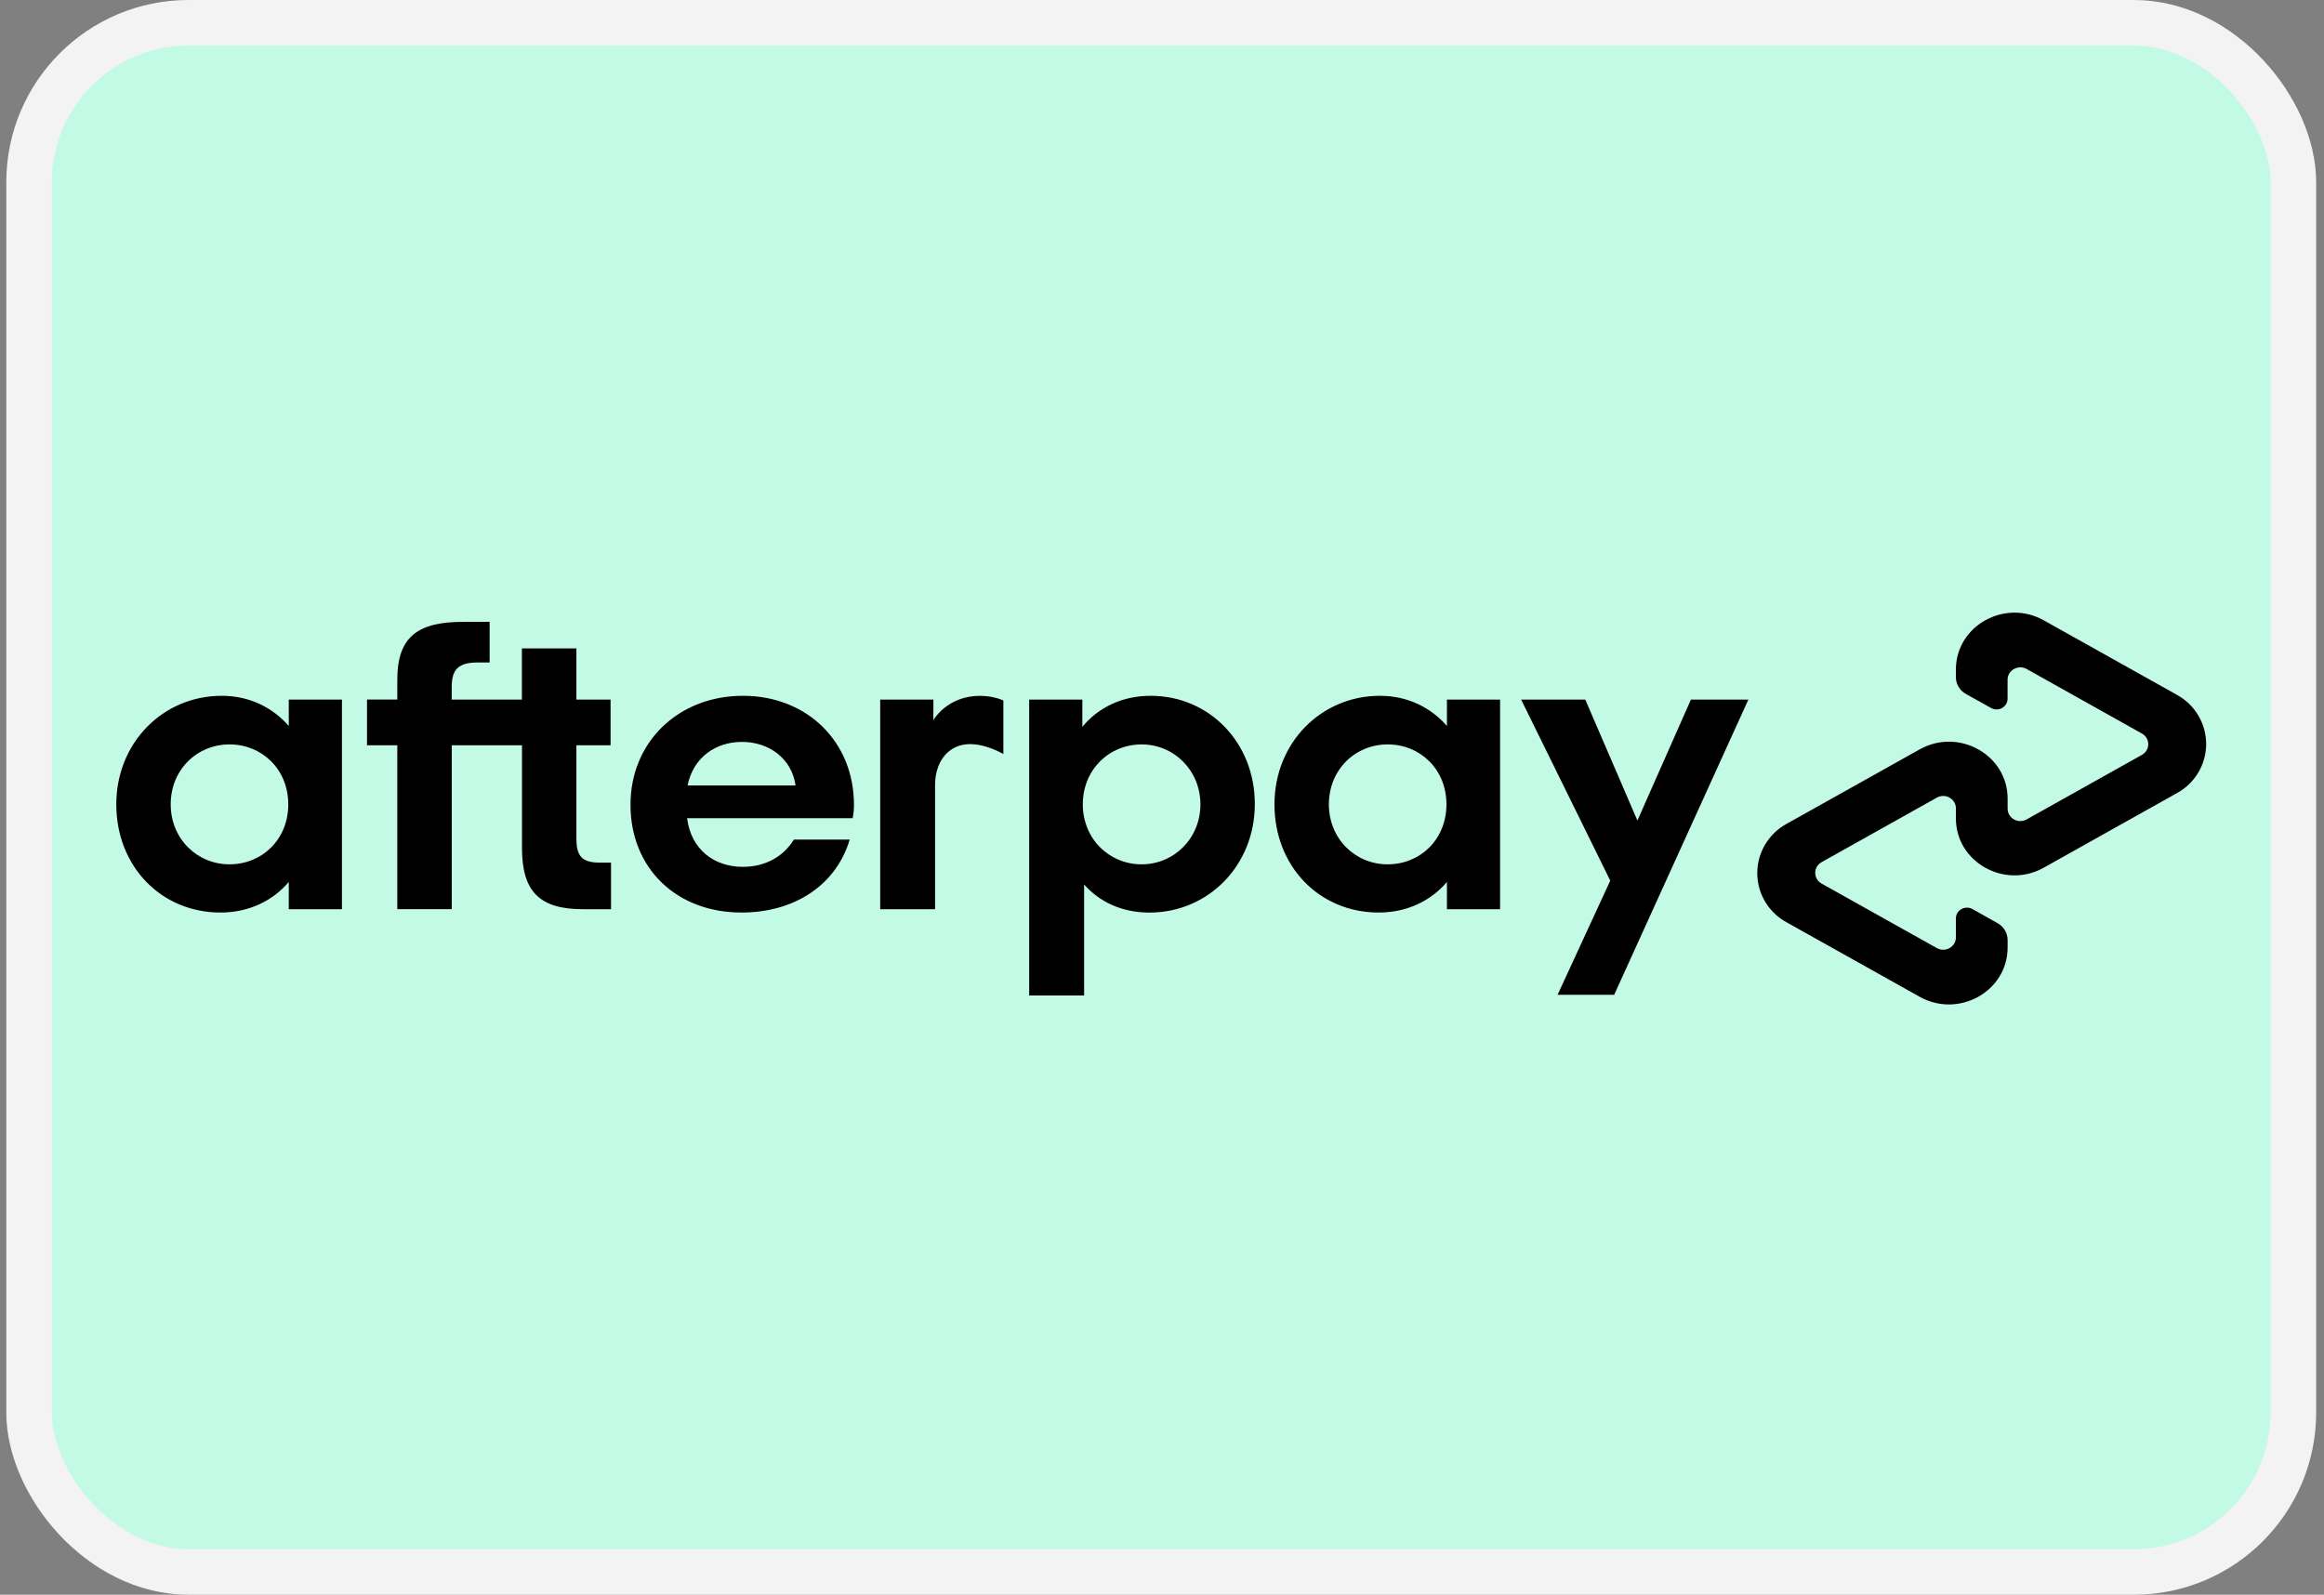 <svg width="51" height="35" viewBox="0 0 51 35" xmlns="http://www.w3.org/2000/svg">
<rect x="0" y="0" width="51" height="35" fill="#808080" stroke="none"/>
<rect x="0.638" y="0.5" width="49.69" height="34" rx="3.5" fill="#C2FAE5" stroke="#F3F3F3"/>
<path d="M6.326 17.654C6.326 16.881 5.747 16.338 5.036 16.338C4.325 16.338 3.746 16.891 3.746 17.654C3.746 18.409 4.325 18.97 5.036 18.97C5.748 18.97 6.326 18.427 6.326 17.654ZM6.337 19.955V19.357C5.986 19.77 5.463 20.028 4.838 20.028C3.538 20.028 2.552 19.015 2.552 17.654C2.552 16.302 3.576 15.271 4.867 15.271C5.474 15.271 5.986 15.529 6.337 15.934V15.354H7.504V19.955H6.337ZM13.171 18.933C12.763 18.933 12.649 18.786 12.649 18.4V16.357H13.399V15.354H12.649V14.231H11.453V15.354H9.913V15.074C9.913 14.687 10.065 14.54 10.483 14.54H10.745V13.648H10.17C9.183 13.648 8.719 13.96 8.719 14.917V15.353H8.054V16.357H8.719V19.954H9.914V16.357H11.455V18.611C11.455 19.55 11.824 19.955 12.792 19.955H13.409V18.933H13.171L13.171 18.933ZM17.459 17.24C17.374 16.642 16.871 16.283 16.283 16.283C15.694 16.283 15.211 16.633 15.088 17.24H17.459H17.459ZM15.078 17.958C15.164 18.639 15.666 19.025 16.302 19.025C16.805 19.025 17.194 18.795 17.421 18.427H18.646C18.36 19.402 17.459 20.028 16.273 20.028C14.841 20.028 13.836 19.053 13.836 17.663C13.836 16.274 14.898 15.271 16.303 15.271C17.716 15.271 18.74 16.283 18.74 17.663C18.74 17.765 18.731 17.865 18.712 17.958H15.078ZM26.343 17.654C26.343 16.909 25.764 16.338 25.053 16.338C24.341 16.338 23.762 16.891 23.762 17.654C23.762 18.409 24.341 18.97 25.053 18.97C25.764 18.97 26.343 18.4 26.343 17.654ZM22.585 15.354H23.752V15.952C24.103 15.528 24.625 15.271 25.251 15.271C26.532 15.271 27.537 16.293 27.537 17.645C27.537 18.998 26.513 20.029 25.223 20.029C24.625 20.029 24.131 19.798 23.791 19.412V21.848H22.585V15.354ZM31.742 17.654C31.742 16.881 31.164 16.338 30.452 16.338C29.741 16.338 29.162 16.891 29.162 17.654C29.162 18.409 29.741 18.97 30.452 18.97C31.164 18.97 31.742 18.427 31.742 17.654ZM31.753 19.955V19.357C31.402 19.77 30.879 20.028 30.254 20.028C28.954 20.028 27.968 19.015 27.968 17.654C27.968 16.302 28.992 15.271 30.283 15.271C30.89 15.271 31.402 15.529 31.753 15.934V15.354H32.919V19.955H31.753ZM20.483 15.805C20.483 15.805 20.78 15.272 21.507 15.272C21.818 15.272 22.019 15.375 22.019 15.375V16.549C22.019 16.549 21.58 16.286 21.177 16.339C20.774 16.392 20.519 16.751 20.52 17.232V19.955H19.316V15.355H20.483V15.805ZM38.368 15.354L35.423 21.833H34.181L35.337 19.328L33.381 15.354H34.789L35.933 18.009L37.107 15.354H38.368ZM47.771 15.249L44.851 13.615C43.994 13.135 42.922 13.735 42.922 14.695V14.863C42.922 15.014 43.006 15.155 43.141 15.23L43.693 15.538C43.855 15.63 44.056 15.516 44.056 15.335V14.918C44.056 14.71 44.289 14.579 44.475 14.683L47.004 16.099C47.19 16.204 47.19 16.464 47.004 16.568L44.475 17.984C44.289 18.088 44.057 17.958 44.057 17.749V17.527C44.057 16.567 42.985 15.967 42.127 16.447L39.206 18.082C39.012 18.188 38.849 18.345 38.736 18.535C38.623 18.725 38.563 18.941 38.563 19.162C38.563 19.383 38.623 19.6 38.736 19.79C38.849 19.98 39.012 20.136 39.206 20.242L42.127 21.877C42.984 22.356 44.057 21.757 44.057 20.796V20.629C44.056 20.554 44.035 20.48 43.997 20.416C43.959 20.352 43.904 20.298 43.838 20.262L43.286 19.952C43.125 19.862 42.922 19.975 42.922 20.156V20.573C42.922 20.782 42.69 20.912 42.504 20.808L39.974 19.392C39.932 19.369 39.897 19.335 39.872 19.293C39.848 19.252 39.835 19.205 39.835 19.157C39.835 19.109 39.848 19.062 39.872 19.021C39.897 18.98 39.932 18.946 39.974 18.923L42.504 17.506C42.69 17.402 42.922 17.532 42.922 17.741V17.963C42.922 18.923 43.994 19.524 44.851 19.043L47.771 17.408C47.966 17.302 48.128 17.146 48.241 16.956C48.354 16.766 48.414 16.55 48.414 16.329C48.414 16.109 48.354 15.892 48.241 15.702C48.128 15.512 47.966 15.356 47.771 15.25V15.249Z" fill="black"/>
</svg>
